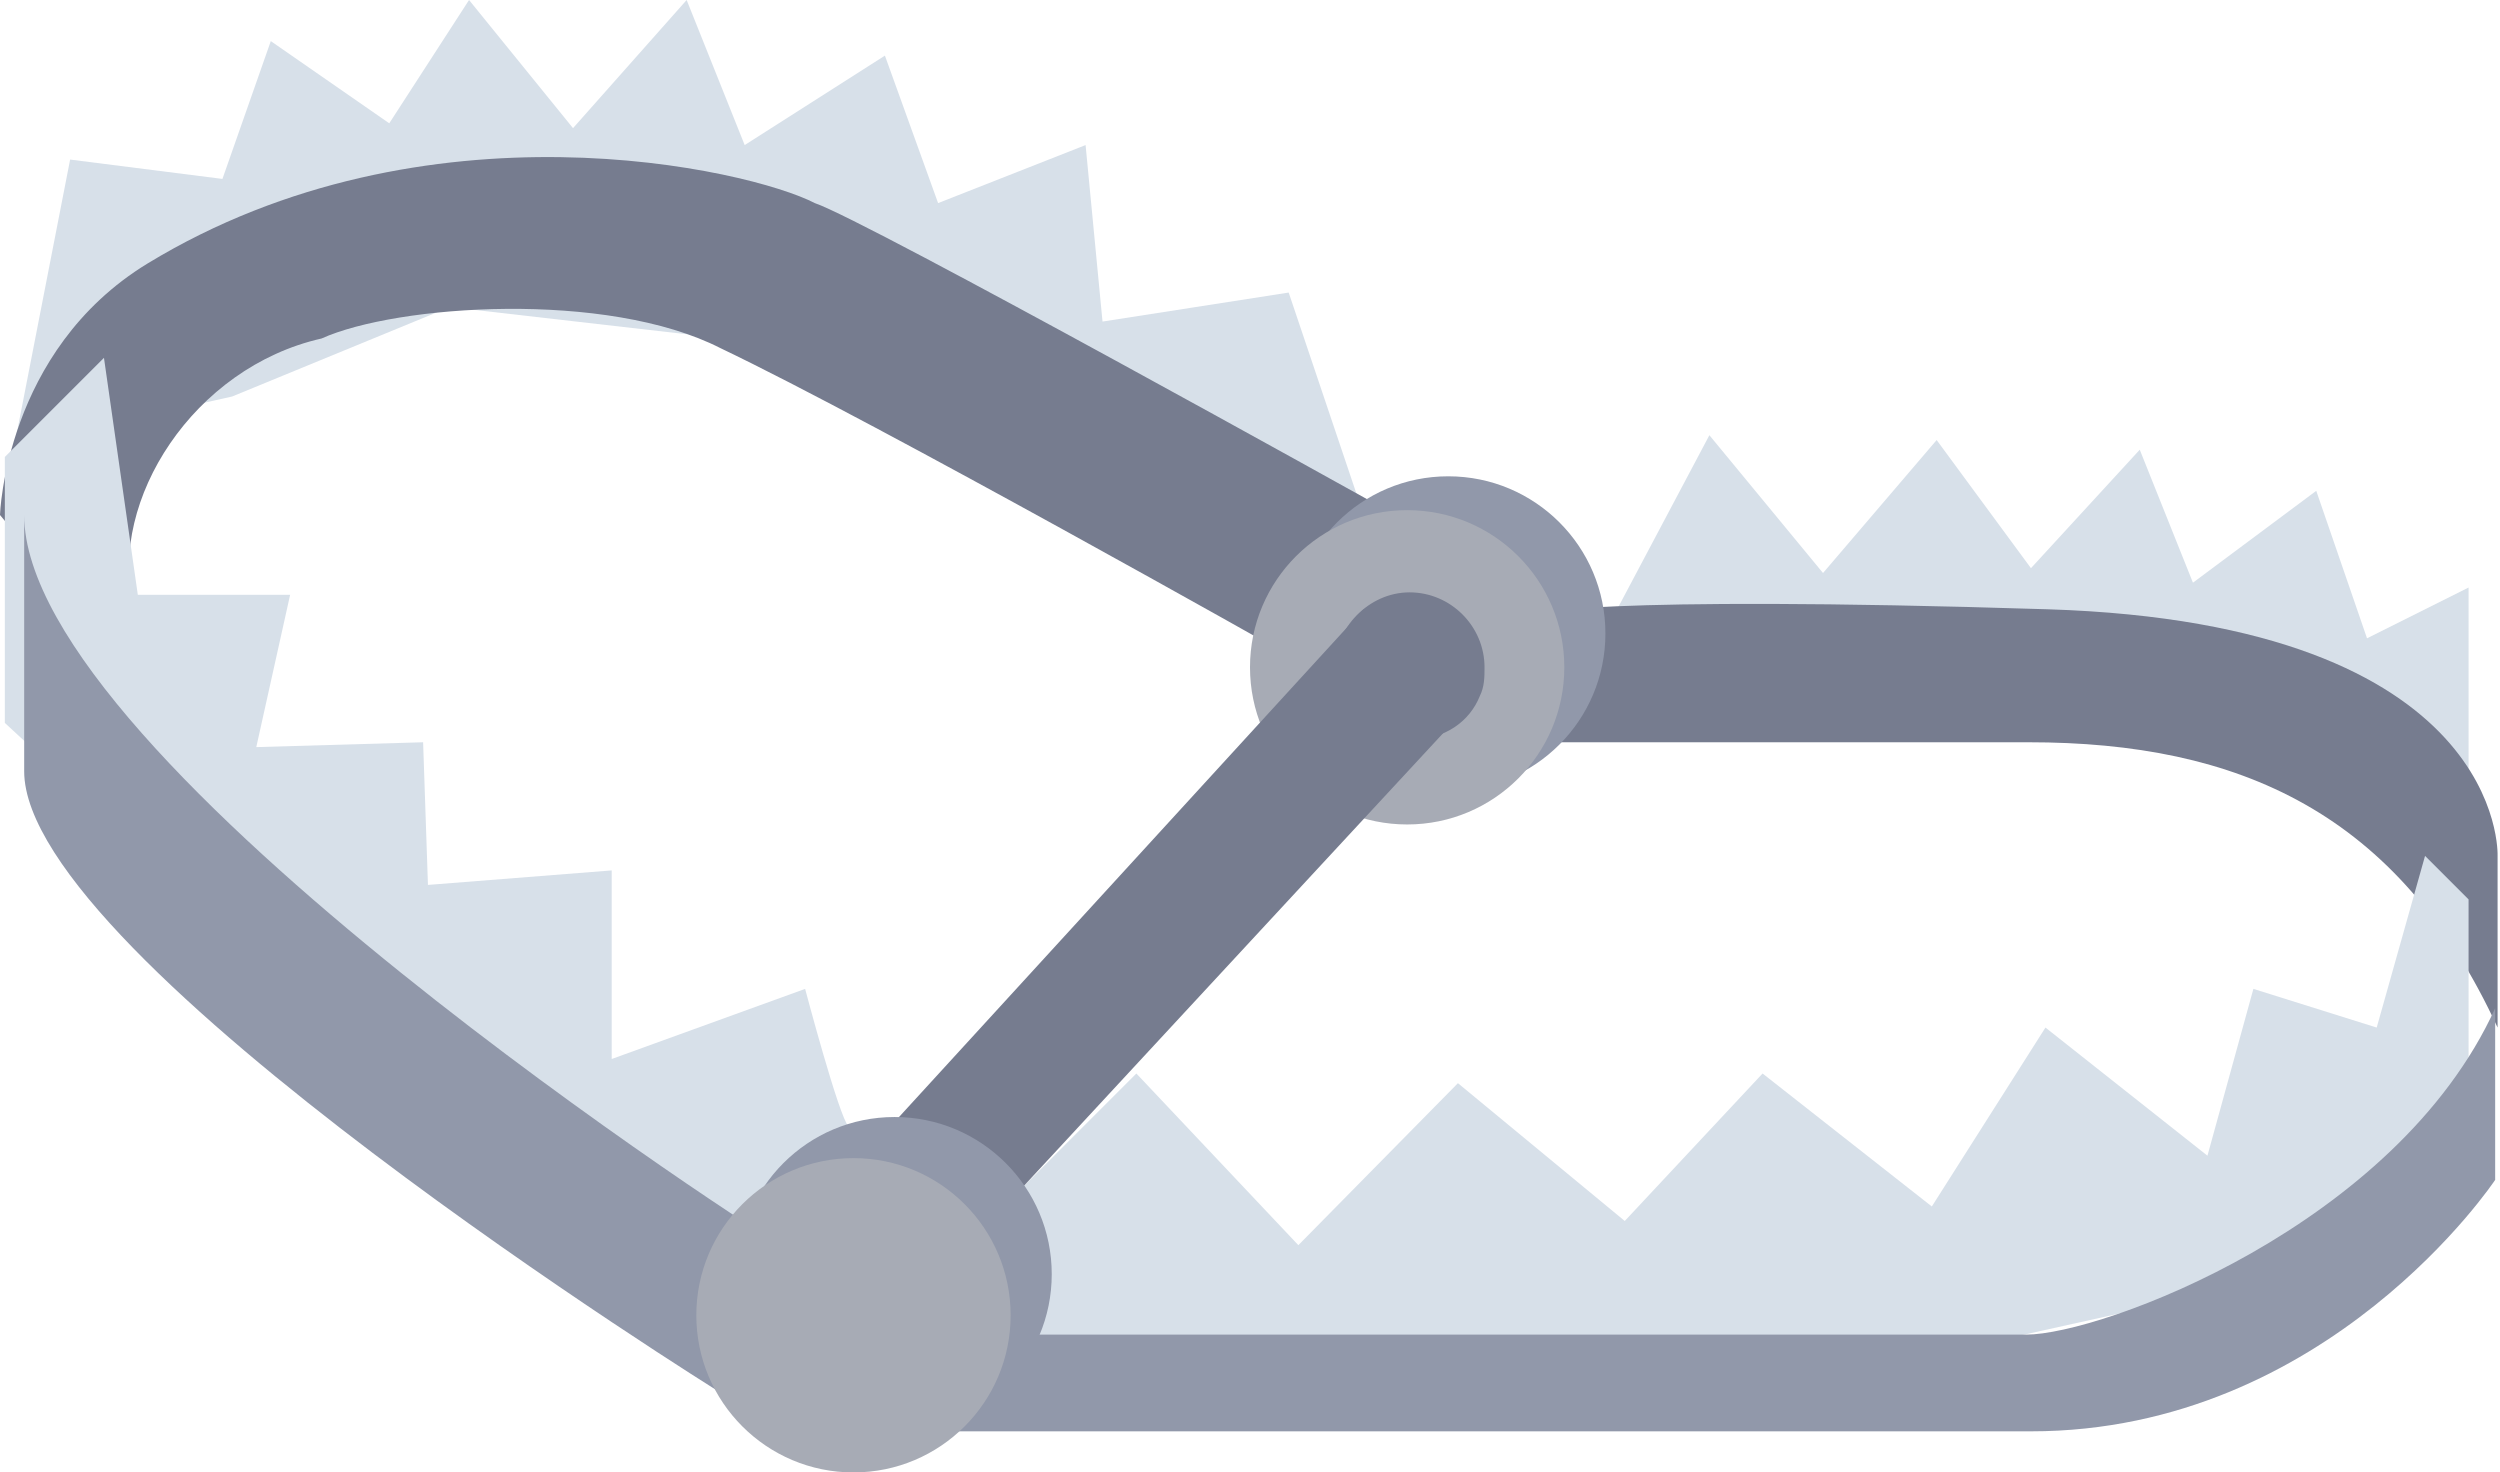 <?xml version="1.0" encoding="utf-8"?>
<!-- Generator: Adobe Illustrator 18.1.0, SVG Export Plug-In . SVG Version: 6.00 Build 0)  -->
<svg version="1.1" id="Слой_1" xmlns="http://www.w3.org/2000/svg" xmlns:xlink="http://www.w3.org/1999/xlink" x="0px" y="0px"
	 viewBox="0 56.7 103.4 60.9" enable-background="new 0 56.7 103.4 60.9" xml:space="preserve">
<g>
	<polygon fill="#D7E0E9" points="102.1,92.7 102.1,81 97.9,83.1 95.8,77 90.7,80.8 88.5,75.3 84,80.2 80.1,74.9 75.4,80.4 
		70.7,74.7 65.4,84.7 87,84.9 	"/>
	<path fill="#767C8F" d="M62.5,87.4c0,0,12.7,0,21.4,0s15.3,2.9,19.4,11.8v-7.1c0,0,0.4-9.6-18.6-10.2c-19-0.6-21.4,0.2-21.4,0.2
		L62.5,87.4z"/>
	<polygon fill="#D7E0E9" points="42.3,105.8 47,101.1 53.7,108.2 60.3,101.5 67.2,107.2 72.9,101.1 79.9,106.6 84.6,99.2 
		91.3,104.5 93.2,97.6 98.3,99.2 100.3,92.1 102.1,93.9 102.1,103.5 95,109.4 77.4,113.3 44.5,112.7 38.8,112.3 	"/>
	<path fill="#9198AA" d="M36.6,111.9c0,0,44.1,0,47.2,0c3.1,0,15.3-4.5,19.4-13.5v7.1c0,0-6.9,10.4-19.2,10.4c-5.7,0-47,0-47,0
		L36.6,111.9z"/>
	<polygon fill="#D7E0E9" points="0.6,75.1 2.9,63.3 9.2,64.1 11.2,58.4 16.1,61.8 19.4,56.7 23.7,62 28.4,56.7 30.8,62.7 36.6,59 
		38.8,65.1 44.9,62.7 45.6,70 53.3,68.8 56.4,78 46,76.8 30.8,70.8 18.6,69.4 9.6,73.1 	"/>
	<path fill="#767C8F" d="M57,77.6c0,0-21.2-11.8-23.3-12.5c-2.7-1.4-16.1-4.5-27.6,2.5C0.2,71.2,0,78,0,78s6.5,8,5.5,3.7
		s2.5-9.8,7.8-11c3.1-1.4,11.8-2,16.5,0.4c6.5,3.1,23.5,12.7,23.5,12.7L57,77.6z"/>
	<path fill="#D7E0E9" d="M35.1,103.3c-0.4-0.4-1.8-5.7-1.8-5.7l-8,2.9v-7.8l-7.6,0.6l-0.2-5.9l-6.9,0.2l1.4-6.3H5.7l-1.4-9.8
		l-4.1,4.1v11l21.4,19.8l7.6,3.3L35.1,103.3z"/>
	<path fill="#9198AA" d="M1,78c0,0,0,5.1,0,10.6c0,7.8,28.8,25.7,28.8,25.7l2.5-6.1C32.1,108.2,1,88.2,1,78z"/>
	<circle fill="#9198AA" cx="59.9" cy="82.9" r="6.5"/>
	<circle fill="#A7ABB5" cx="58.2" cy="84.3" r="6.5"/>
	<path fill="#767C8F" d="M55.2,84.3c0-1.6,1.4-3.1,3.1-3.1s3.1,1.4,3.1,3.1c0,0.4,0,0.8-0.2,1.2c-0.4,1-1.4,1.8-2.9,1.8
		C56.6,87.4,55.2,85.9,55.2,84.3z"/>
	<polygon fill="#767C8F" points="41.5,105.6 37,103.1 56.4,81.9 61.1,85.5 42.3,105.8 	"/>
	<circle fill="#9198AA" cx="37" cy="109.4" r="6.5"/>
	<circle fill="#A7ABB5" cx="35.3" cy="111.1" r="6.5"/>
</g>
</svg>
